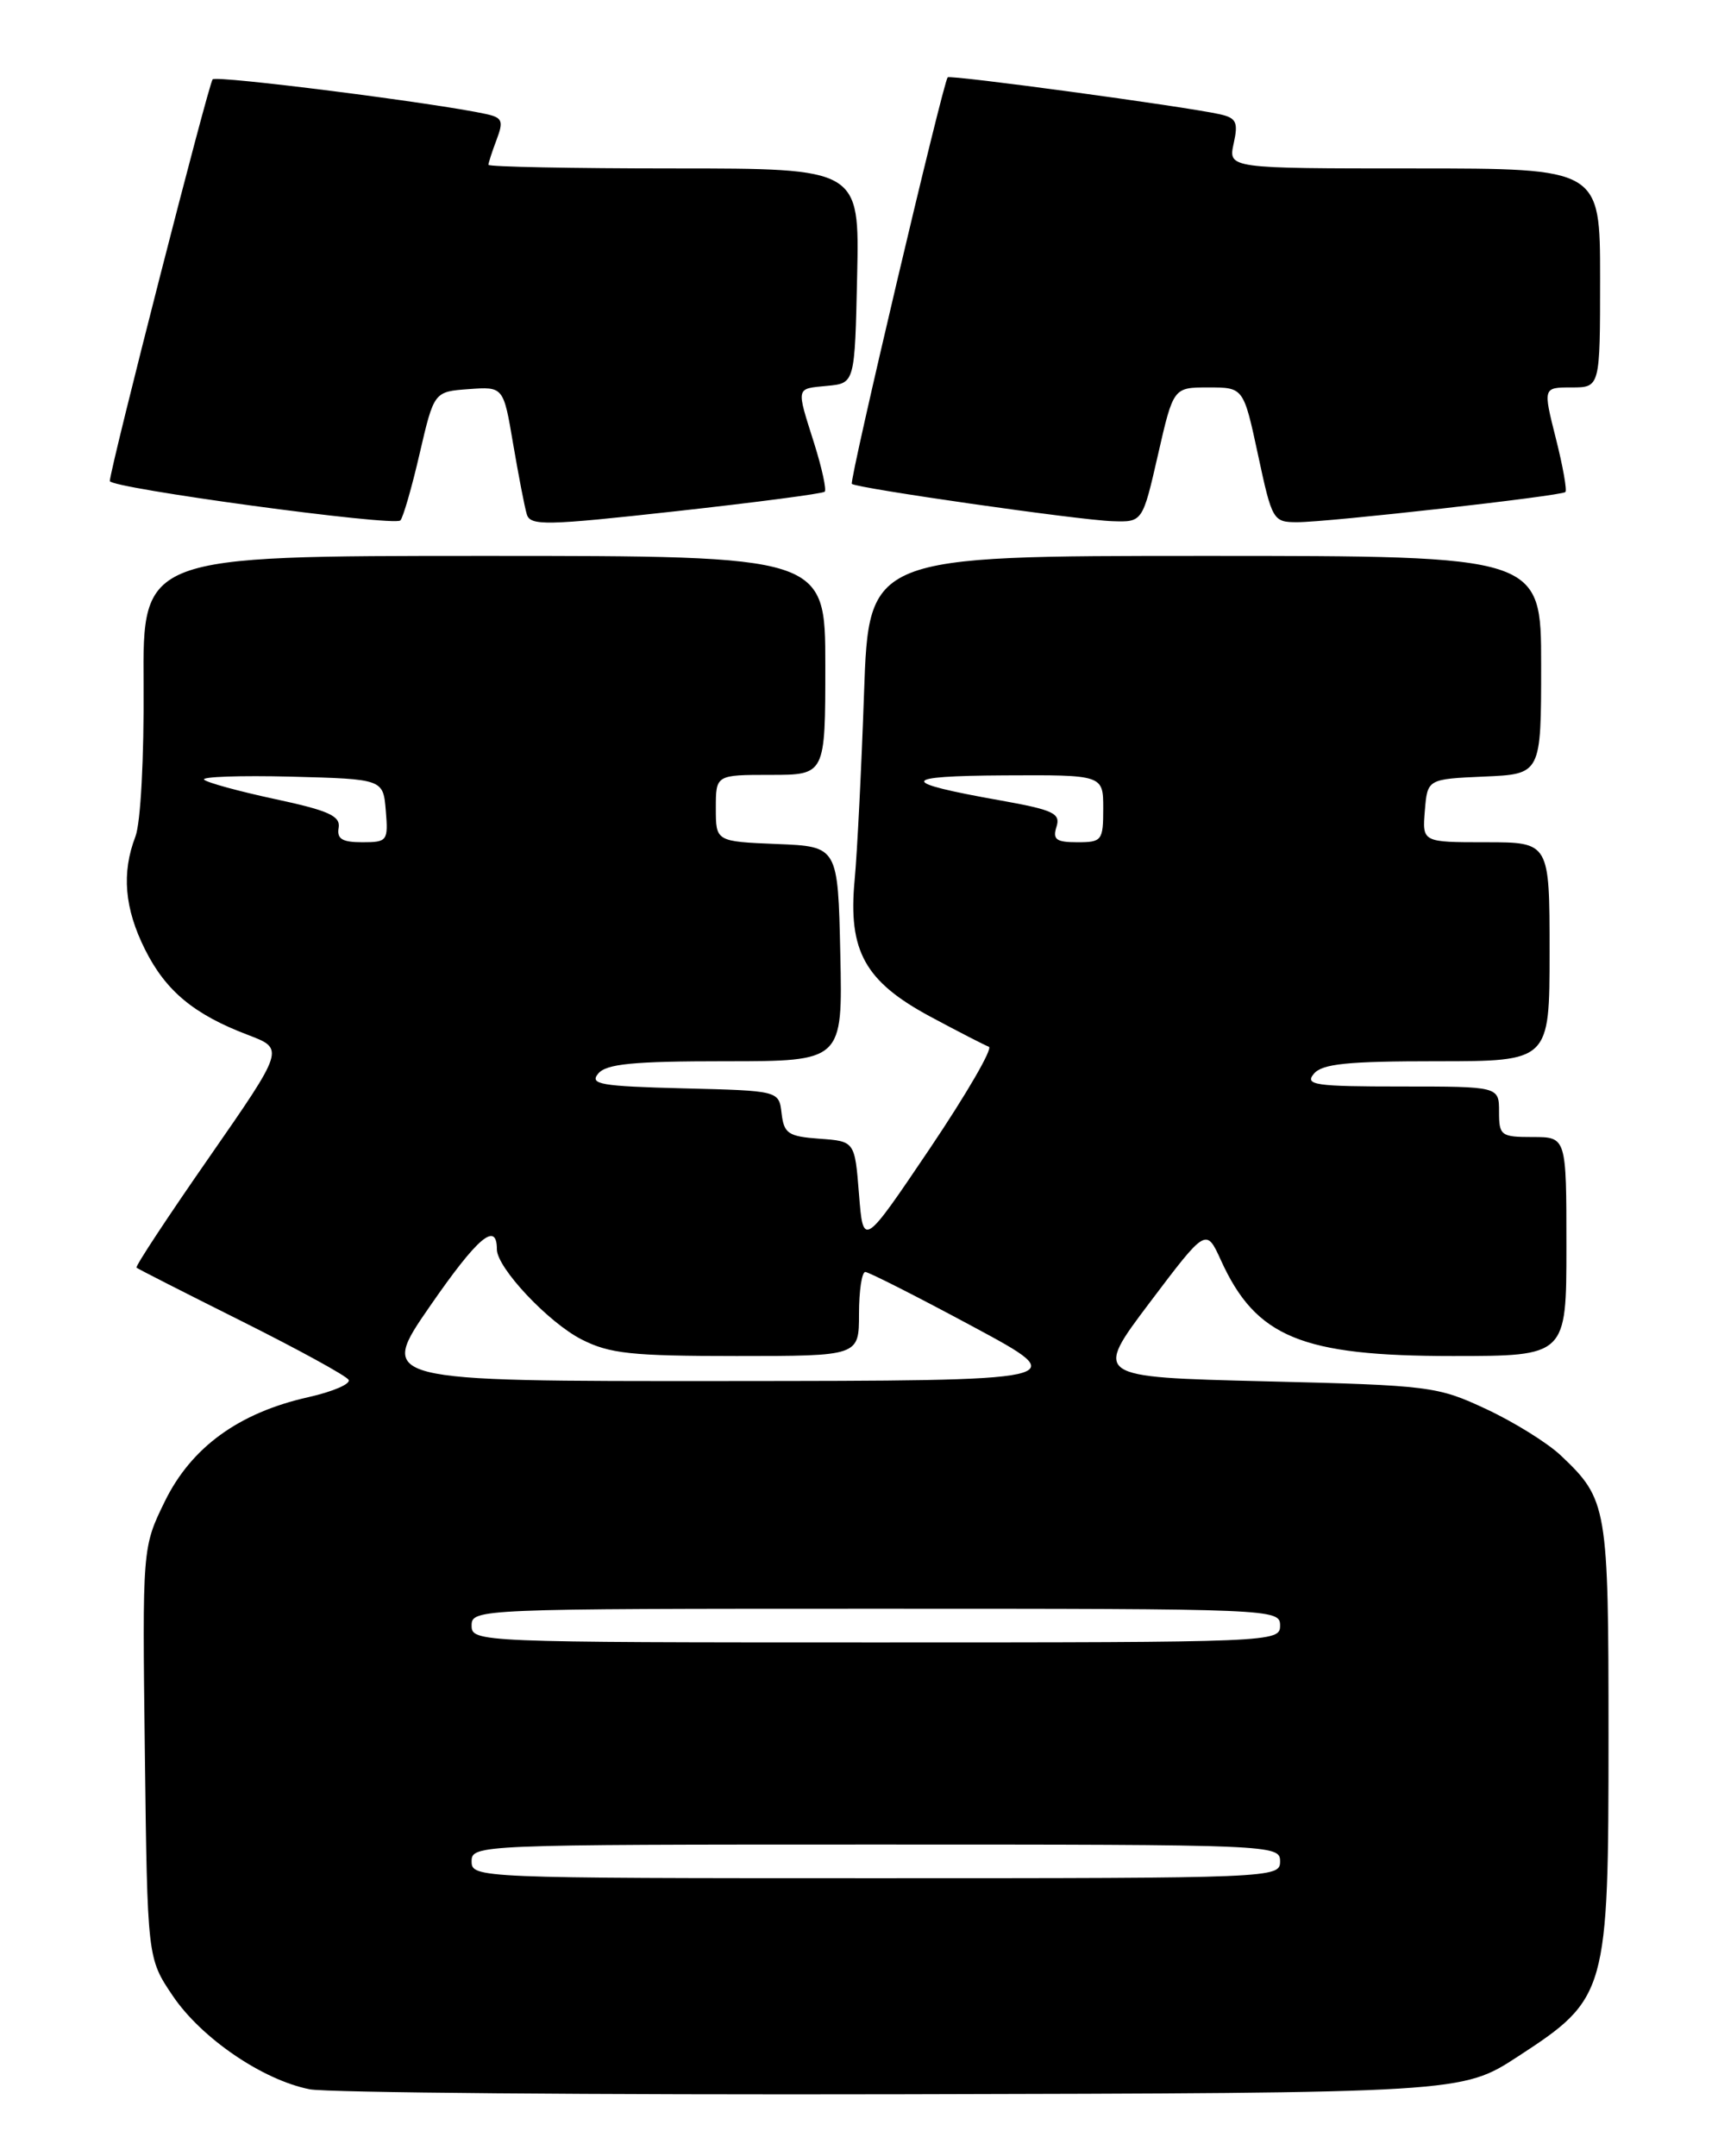 <?xml version="1.0" encoding="UTF-8" standalone="no"?>
<!DOCTYPE svg PUBLIC "-//W3C//DTD SVG 1.1//EN" "http://www.w3.org/Graphics/SVG/1.1/DTD/svg11.dtd" >
<svg xmlns="http://www.w3.org/2000/svg" xmlns:xlink="http://www.w3.org/1999/xlink" version="1.1" viewBox="0 0 204 256">
 <g >
 <path fill="currentColor"
d=" M 180.25 244.16 C 190.83 237.27 191.00 236.66 191.00 206.13 C 191.00 178.82 190.87 178.05 185.34 172.81 C 183.78 171.33 179.80 168.85 176.50 167.31 C 170.69 164.59 169.85 164.48 150.17 164.00 C 129.85 163.50 129.85 163.50 136.53 154.64 C 143.22 145.78 143.22 145.78 144.98 149.64 C 149.13 158.77 154.54 161.00 172.47 161.00 C 186.00 161.00 186.00 161.00 186.00 148.00 C 186.00 135.00 186.00 135.00 182.00 135.00 C 178.22 135.00 178.00 134.83 178.00 132.00 C 178.00 129.00 178.00 129.00 166.38 129.00 C 156.16 129.00 154.91 128.82 156.00 127.50 C 156.99 126.30 159.95 126.00 170.62 126.00 C 184.00 126.00 184.00 126.00 184.00 113.00 C 184.00 100.00 184.00 100.00 176.44 100.00 C 168.88 100.00 168.88 100.00 169.19 96.25 C 169.50 92.50 169.50 92.50 176.25 92.20 C 183.00 91.91 183.00 91.91 183.00 78.95 C 183.00 66.00 183.00 66.00 143.09 66.00 C 103.17 66.00 103.17 66.00 102.60 82.25 C 102.29 91.19 101.79 101.20 101.48 104.50 C 100.69 112.92 102.71 116.54 110.50 120.72 C 113.80 122.49 116.91 124.09 117.42 124.28 C 117.92 124.46 114.77 129.89 110.42 136.35 C 102.50 148.09 102.50 148.09 102.00 141.79 C 101.50 135.50 101.50 135.50 97.31 135.20 C 93.60 134.93 93.09 134.59 92.81 132.20 C 92.50 129.50 92.50 129.50 81.16 129.22 C 71.32 128.97 69.97 128.74 71.03 127.47 C 71.99 126.31 75.15 126.00 86.15 126.00 C 100.06 126.00 100.06 126.00 99.78 113.25 C 99.50 100.50 99.50 100.50 92.25 100.21 C 85.00 99.91 85.00 99.91 85.00 95.96 C 85.00 92.00 85.00 92.00 91.50 92.00 C 98.00 92.00 98.00 92.00 98.00 79.00 C 98.00 66.00 98.00 66.00 57.47 66.00 C 16.94 66.00 16.94 66.00 17.05 81.25 C 17.11 90.02 16.70 97.70 16.08 99.32 C 14.42 103.64 14.78 107.85 17.22 112.73 C 19.69 117.67 23.04 120.45 29.48 122.89 C 33.78 124.53 33.78 124.53 24.85 137.39 C 19.93 144.46 16.04 150.36 16.21 150.51 C 16.37 150.65 21.98 153.51 28.67 156.85 C 35.37 160.20 41.09 163.33 41.39 163.82 C 41.69 164.30 39.53 165.23 36.59 165.89 C 28.35 167.74 22.72 171.83 19.57 178.26 C 16.90 183.73 16.90 183.73 17.20 208.11 C 17.50 232.50 17.50 232.50 20.52 236.97 C 23.91 241.99 31.19 246.96 36.78 248.06 C 38.83 248.46 70.45 248.73 107.05 248.65 C 173.59 248.50 173.59 248.50 180.25 244.16 Z  M 97.93 58.38 C 98.16 58.16 97.60 55.58 96.68 52.65 C 94.53 45.84 94.45 46.18 98.25 45.81 C 101.50 45.50 101.50 45.50 101.78 32.75 C 102.06 20.00 102.06 20.00 80.03 20.00 C 67.91 20.00 58.00 19.80 58.00 19.57 C 58.00 19.33 58.44 17.98 58.97 16.58 C 59.81 14.36 59.65 13.96 57.72 13.54 C 51.81 12.24 25.74 8.93 25.25 9.42 C 24.78 9.89 13.14 55.34 13.04 57.11 C 12.99 57.95 46.80 62.54 47.54 61.79 C 47.86 61.47 48.90 57.89 49.83 53.85 C 51.54 46.50 51.54 46.50 55.66 46.20 C 59.78 45.90 59.78 45.90 60.93 52.70 C 61.57 56.44 62.29 60.20 62.55 61.05 C 62.96 62.45 64.77 62.41 80.25 60.70 C 89.74 59.65 97.69 58.61 97.93 58.38 Z  M 137.50 54.00 C 139.33 46.00 139.33 46.00 143.49 46.00 C 147.66 46.00 147.66 46.00 149.38 54.00 C 151.05 61.80 151.17 62.00 154.04 62.00 C 157.73 62.00 185.37 58.89 185.88 58.42 C 186.09 58.23 185.58 55.35 184.74 52.03 C 183.22 46.00 183.22 46.00 186.61 46.00 C 190.00 46.00 190.00 46.00 190.00 33.00 C 190.00 20.00 190.00 20.00 167.92 20.00 C 145.84 20.00 145.84 20.00 146.49 17.04 C 147.05 14.50 146.81 14.00 144.82 13.56 C 140.58 12.62 112.81 8.86 112.53 9.18 C 111.97 9.84 100.81 57.15 101.15 57.45 C 101.72 57.97 128.17 61.76 132.09 61.88 C 135.67 62.00 135.67 62.00 137.50 54.00 Z  M 56.00 221.00 C 56.00 219.03 56.67 219.00 104.00 219.00 C 151.33 219.00 152.00 219.03 152.00 221.00 C 152.00 222.97 151.33 223.00 104.00 223.00 C 56.67 223.00 56.00 222.97 56.00 221.00 Z  M 56.00 193.00 C 56.00 191.03 56.67 191.00 104.00 191.00 C 151.33 191.00 152.00 191.03 152.00 193.00 C 152.00 194.97 151.33 195.00 104.00 195.00 C 56.67 195.00 56.00 194.97 56.00 193.00 Z  M 51.09 155.03 C 56.72 146.89 59.00 144.96 59.00 148.33 C 59.00 150.52 65.11 157.02 69.06 159.03 C 72.38 160.72 74.97 161.00 87.46 161.00 C 102.00 161.00 102.00 161.00 102.00 156.00 C 102.00 153.25 102.34 151.01 102.75 151.02 C 103.16 151.03 108.90 153.94 115.50 157.49 C 127.50 163.94 127.50 163.94 86.19 163.97 C 44.88 164.00 44.88 164.00 51.09 155.03 Z  M 40.21 98.28 C 40.44 96.88 39.03 96.24 32.69 94.88 C 28.39 93.96 24.59 92.92 24.24 92.57 C 23.88 92.22 28.52 92.06 34.55 92.21 C 45.50 92.50 45.50 92.50 45.81 96.25 C 46.11 99.84 45.99 100.00 43.02 100.00 C 40.63 100.00 39.98 99.60 40.21 98.28 Z  M 125.45 98.16 C 125.96 96.57 125.08 96.16 118.77 95.03 C 106.59 92.87 106.71 92.13 119.25 92.06 C 131.00 92.00 131.00 92.00 131.00 96.00 C 131.00 99.80 130.84 100.00 127.93 100.00 C 125.41 100.00 124.97 99.67 125.45 98.16 Z "/>
</g>
</svg>